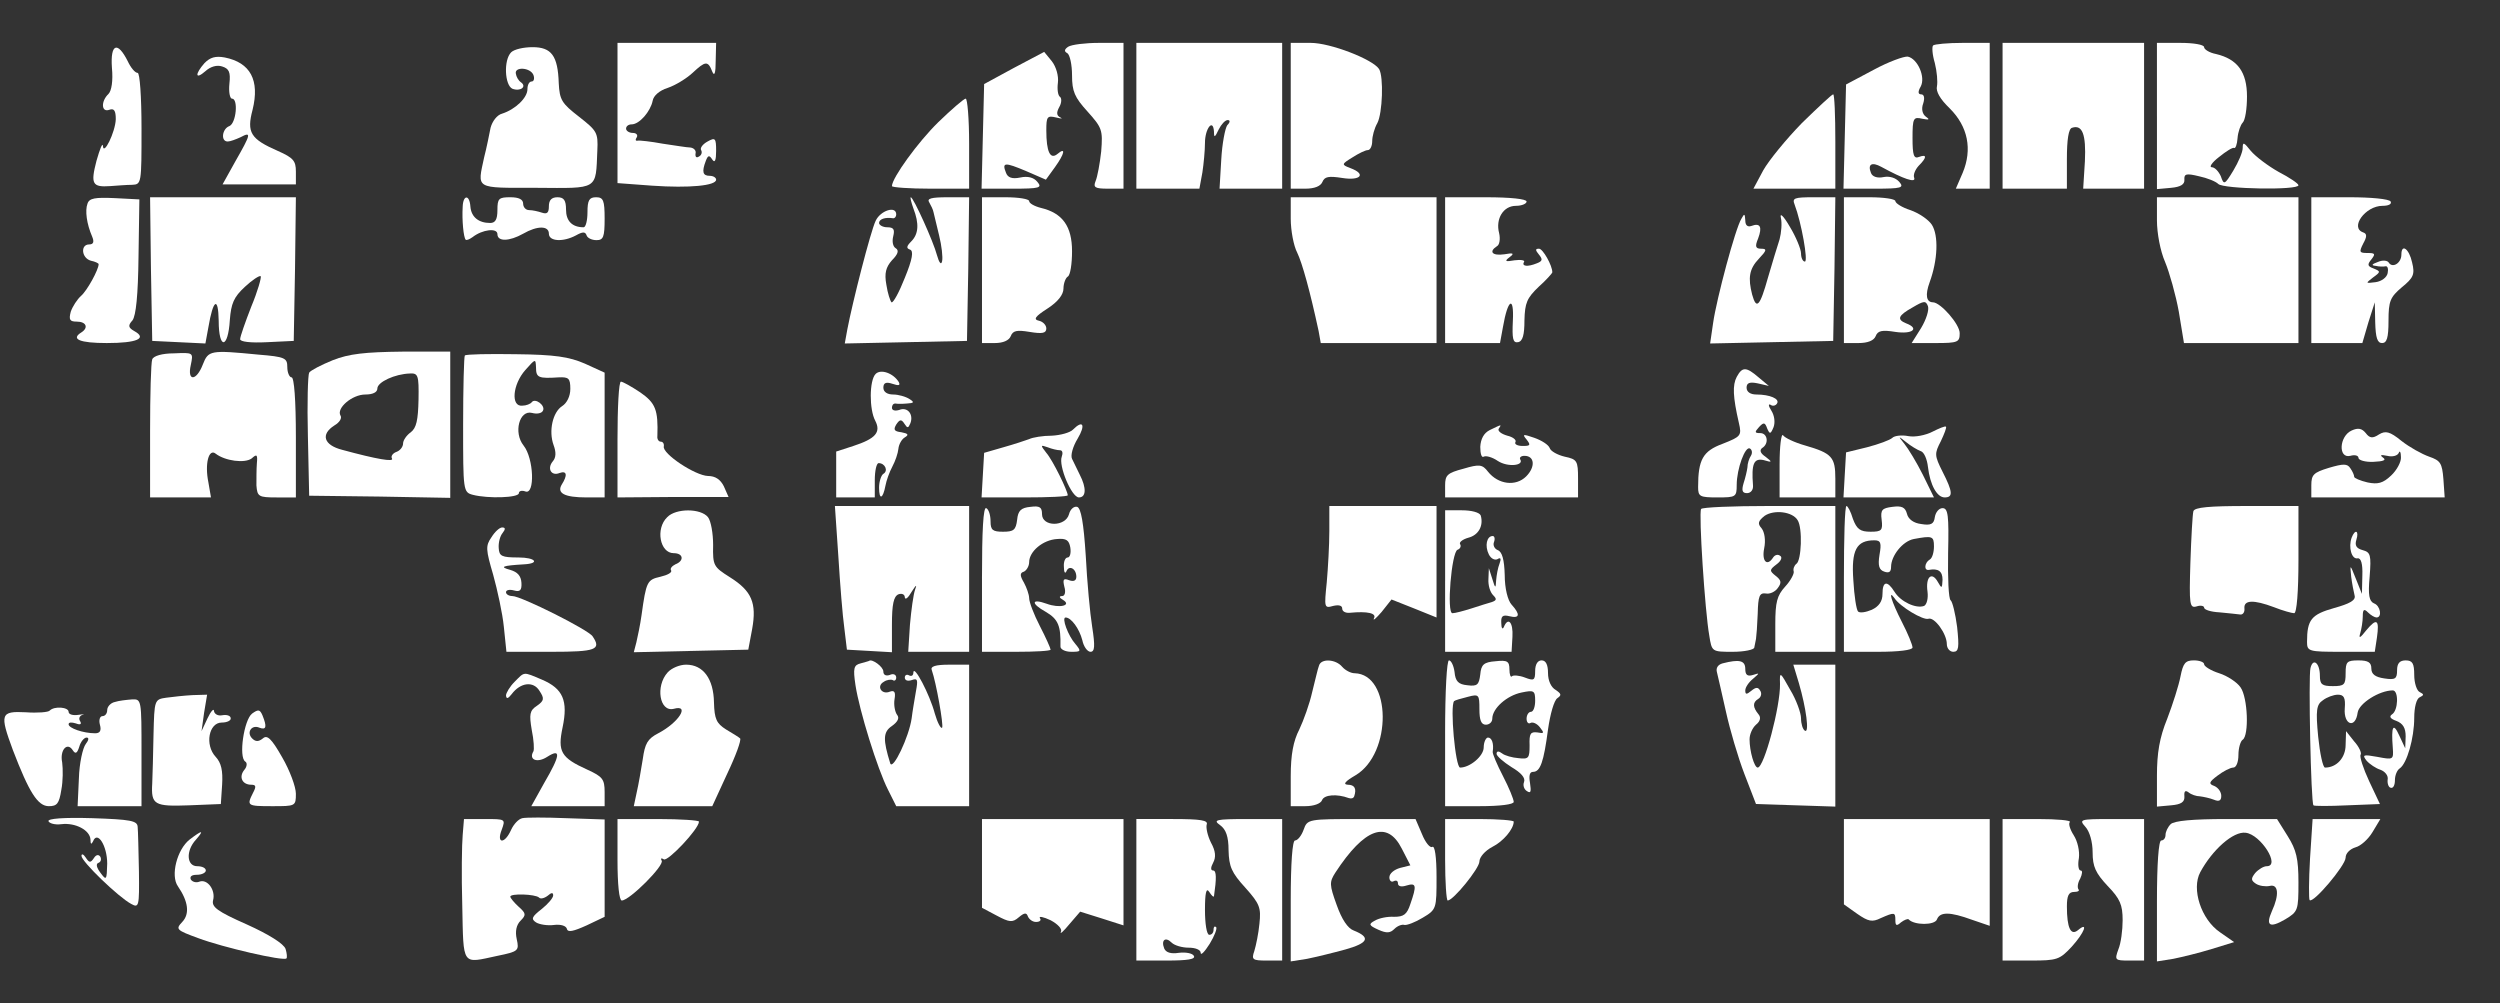 <svg xmlns="http://www.w3.org/2000/svg" version="1.0" width="583" height="234" preserveAspectRatio="xMidYMid meet"><rect width="100%" height="100%" fill="#333333" stroke="none"/><rect id="backgroundrect" width="100%" height="100%" x="0" y="0" fill="none" stroke="none"/>

<g class="currentLayer" style=""><title>Layer 1</title><g transform="translate(0,234) scale(0.1,-0.1) " fill="#ffffff" stroke="none" id="svg_1" class="" fill-opacity="1">
<path d="M1440 2076 l0 -163 81 -6 c87 -6 149 0 149 14 0 5 -7 9 -15 9 -16 0 -19 9 -9 35 5 13 8 14 15 3 6 -9 9 -2 9 20 0 30 -2 32 -20 22 -11 -6 -18 -15 -15 -20 3 -5 1 -12 -5 -15 -6 -4 -9 -1 -8 7 2 7 -4 13 -12 14 -8 0 -37 5 -65 9 -27 5 -54 8 -58 7 -5 -1 -6 2 -2 8 3 5 -1 10 -9 10 -9 0 -16 5 -16 10 0 6 6 10 13 10 18 0 44 30 49 55 2 12 16 24 35 30 18 6 44 22 58 35 30 28 36 29 46 3 5 -12 8 -4 8 25 l1 42 -115 0 -115 0 0 -164z" id="svg_2" fill="#ffffff" fill-opacity="1"/>
<path d="M2491 2231 c-9 -6 -10 -11 -2 -15 6 -4 11 -27 11 -52 0 -37 6 -51 36 -84 34 -38 36 -43 32 -93 -3 -28 -9 -60 -13 -69 -6 -15 -2 -18 29 -18 l36 0 0 170 0 170 -57 0 c-32 0 -64 -4 -72 -9z" id="svg_3" fill="#ffffff" fill-opacity="1"/>
<path d="M2650 2070 l0 -170 74 0 73 0 7 38 c3 20 6 51 6 69 0 33 19 58 21 26 0 -15 2 -14 11 5 6 12 15 22 21 22 6 0 6 -5 -1 -12 -5 -7 -12 -43 -14 -80 l-4 -68 73 0 73 0 0 170 0 170 -170 0 -170 0 0 -170z" id="svg_4" fill="#ffffff" fill-opacity="1"/>
<path d="M3010 2070 l0 -170 34 0 c22 0 36 6 40 16 5 12 14 14 46 9 43 -7 57 9 19 23 -21 8 -21 9 5 25 14 9 30 17 36 17 5 0 10 9 10 21 0 11 5 30 12 42 12 23 15 108 4 126 -15 23 -114 61 -159 61 l-47 0 0 -170z" id="svg_5" fill="#ffffff" fill-opacity="1"/>
<path d="M4508 2234 c-3 -3 -2 -21 4 -41 5 -20 7 -44 5 -54 -3 -12 7 -30 30 -52 42 -42 53 -95 30 -150 l-16 -37 40 0 39 0 0 170 0 170 -63 0 c-35 0 -66 -3 -69 -6z" id="svg_6" fill="#ffffff" fill-opacity="1"/>
<path d="M4670 2070 l0 -170 75 0 75 0 0 69 c0 46 4 71 12 73 24 8 33 -15 30 -78 l-4 -64 71 0 71 0 0 170 0 170 -165 0 -165 0 0 -170z" id="svg_7" fill="#ffffff" fill-opacity="1"/>
<path d="M5030 2069 l0 -170 33 3 c22 2 32 8 31 19 -1 14 5 15 34 8 19 -4 39 -12 45 -18 12 -12 187 -15 187 -3 0 4 -21 18 -46 31 -25 14 -54 36 -65 49 -16 20 -19 22 -19 7 0 -10 -10 -33 -22 -53 -20 -33 -22 -34 -29 -13 -5 11 -14 21 -21 21 -7 0 0 11 17 24 16 13 32 23 35 21 3 -2 7 8 8 23 1 14 7 31 12 36 6 6 10 33 10 61 0 57 -22 87 -72 99 -16 3 -28 11 -28 16 0 6 -25 10 -55 10 l-55 0 0 -171z" id="svg_8" fill="#ffffff" fill-opacity="1"/>
<path d="M261 2182 c3 -31 -1 -54 -8 -61 -18 -17 -17 -44 2 -37 11 4 15 -2 15 -22 -1 -30 -29 -87 -30 -62 -1 8 -7 -7 -15 -35 -14 -54 -10 -62 32 -59 15 1 38 3 51 3 22 1 22 3 22 131 0 75 -4 130 -9 130 -6 0 -16 12 -23 27 -24 48 -41 41 -37 -15z" id="svg_9" fill="#ffffff" fill-opacity="1"/>
<path d="M1192 2218 c-18 -18 -15 -77 3 -85 19 -7 34 5 20 15 -6 4 -11 13 -12 20 -4 17 34 15 41 -3 3 -8 1 -15 -4 -15 -6 0 -10 -8 -10 -18 0 -20 -28 -47 -59 -57 -12 -3 -23 -18 -27 -33 -3 -15 -9 -46 -15 -69 -16 -75 -23 -71 121 -71 147 -1 139 -6 143 87 2 42 -1 46 -43 79 -40 31 -45 39 -47 78 -2 64 -17 84 -61 84 -21 0 -43 -5 -50 -12z" id="svg_10" fill="#ffffff" fill-opacity="1"/>
<path d="M2365 2182 l-70 -38 -3 -122 -3 -122 72 0 c64 0 70 2 58 16 -8 10 -22 14 -40 10 -19 -4 -29 0 -33 11 -10 25 -3 25 47 4 l46 -20 21 29 c23 32 26 48 6 31 -17 -14 -26 5 -26 55 0 32 2 35 23 30 12 -3 16 -3 10 0 -9 4 -10 11 -3 24 6 10 6 21 2 24 -5 3 -7 18 -5 33 2 16 -4 37 -14 50 l-18 22 -70 -37z" id="svg_11" fill="#ffffff" fill-opacity="1"/>
<path d="M477 2193 c-23 -26 -22 -40 2 -19 12 11 27 15 39 11 16 -5 20 -13 17 -40 -2 -19 1 -35 6 -35 15 0 10 -57 -6 -64 -17 -6 -21 -36 -4 -36 6 0 19 5 30 10 26 14 24 7 -12 -56 l-30 -54 85 0 86 0 0 30 c0 25 -6 32 -42 48 -64 28 -73 43 -59 96 17 69 -5 110 -65 122 -22 4 -34 0 -47 -13z" id="svg_12" fill="#ffffff" fill-opacity="1"/>
<path d="M4369 2177 l-64 -34 -3 -122 -3 -121 72 0 c64 0 70 2 58 16 -8 9 -22 14 -37 11 -14 -3 -26 1 -29 10 -8 20 2 26 24 14 53 -29 81 -38 77 -26 -3 7 2 19 10 28 20 20 20 28 1 21 -12 -5 -15 4 -15 44 0 47 2 50 23 45 16 -3 18 -2 8 5 -8 6 -11 18 -6 31 4 13 2 21 -5 21 -7 0 -8 6 -1 18 12 22 -7 65 -30 70 -9 1 -45 -12 -80 -31z" id="svg_13" fill="#ffffff" fill-opacity="1"/>
<path d="M4202 2053 c-37 -38 -77 -87 -90 -110 l-23 -43 95 0 96 0 0 110 c0 61 -2 110 -5 110 -3 0 -35 -30 -73 -67z" id="svg_14" fill="#ffffff" fill-opacity="1"/>
<path d="M2188 2055 c-47 -46 -108 -130 -108 -149 0 -3 41 -6 90 -6 l90 0 0 105 c0 58 -4 105 -8 105 -4 0 -33 -25 -64 -55z" id="svg_15" fill="#ffffff" fill-opacity="1"/>
<path d="M204 1865 c-6 -16 -2 -47 11 -77 5 -12 3 -18 -7 -18 -21 0 -18 -32 4 -38 10 -2 18 -6 18 -8 0 -13 -27 -62 -41 -74 -9 -8 -20 -25 -24 -37 -5 -19 -2 -23 14 -23 22 0 28 -14 11 -25 -26 -16 -4 -25 59 -25 71 0 95 11 64 28 -14 8 -15 13 -4 25 8 11 13 58 14 149 l2 133 -58 3 c-45 2 -59 0 -63 -13z" id="svg_16" fill="#ffffff" fill-opacity="1"/>
<path d="M352 1713 l3 -168 62 -3 62 -3 7 38 c11 65 23 73 24 15 0 -68 22 -66 26 2 3 38 9 53 35 77 17 16 34 27 37 25 2 -3 -7 -35 -22 -71 -14 -36 -26 -70 -26 -76 0 -6 24 -9 63 -7 l62 3 3 168 2 167 -170 0 -170 0 2 -167z" id="svg_17" fill="#ffffff" fill-opacity="1"/>
<path d="M1079 1858 c-2 -31 2 -72 7 -77 2 -2 9 1 16 6 23 18 58 22 58 7 0 -18 28 -17 60 1 33 19 60 19 60 0 0 -18 33 -20 63 -4 16 9 22 9 25 0 2 -6 12 -11 23 -11 16 0 19 7 19 50 0 43 -3 50 -20 50 -16 0 -20 -7 -20 -35 0 -19 -4 -35 -9 -35 -27 0 -41 15 -41 41 0 22 -5 29 -20 29 -14 0 -20 -7 -20 -21 0 -15 -4 -19 -16 -15 -9 3 -22 6 -30 6 -8 0 -14 7 -14 15 0 10 -10 15 -30 15 -27 0 -30 -3 -30 -30 0 -22 -5 -30 -17 -30 -27 0 -44 14 -46 38 -2 29 -17 28 -18 0z" id="svg_18" fill="#ffffff" fill-opacity="1"/>
<path d="M2130 1854 c14 -36 12 -60 -5 -77 -11 -11 -12 -16 -3 -19 9 -3 6 -22 -12 -66 -13 -33 -27 -59 -31 -57 -3 3 -9 21 -12 41 -5 27 -1 41 13 57 14 14 17 23 9 28 -7 4 -9 16 -6 28 4 16 1 21 -14 21 -10 0 -19 5 -19 10 0 9 14 14 33 11 4 0 7 4 7 9 0 21 -37 9 -48 -15 -12 -25 -54 -190 -66 -253 l-6 -33 143 3 142 3 3 168 2 167 -50 0 c-39 0 -49 -3 -43 -12 4 -7 9 -17 10 -23 1 -5 7 -30 13 -54 6 -24 9 -51 7 -60 -2 -10 -7 -4 -12 14 -8 31 -55 135 -61 135 -2 0 1 -12 6 -26z" id="svg_19" fill="#ffffff" fill-opacity="1"/>
<path d="M2290 1710 l0 -170 30 0 c19 0 33 6 37 16 5 13 14 15 44 10 30 -5 39 -3 39 8 0 8 -8 16 -17 18 -14 3 -9 10 19 28 25 16 38 33 38 47 0 12 5 25 10 28 6 3 10 30 10 59 0 58 -22 89 -72 101 -16 4 -28 11 -28 16 0 5 -25 9 -55 9 l-55 0 0 -170z" id="svg_20" fill="#ffffff" fill-opacity="1"/>
<path d="M3010 1830 c0 -28 7 -64 15 -79 12 -25 30 -90 50 -183 l5 -28 135 0 135 0 0 170 0 170 -170 0 -170 0 0 -50z" id="svg_21" fill="#ffffff" fill-opacity="1"/>
<path d="M3370 1710 l0 -170 64 0 64 0 7 38 c11 64 26 74 23 14 -2 -42 0 -52 12 -50 11 2 15 17 15 51 1 41 6 52 33 78 18 16 32 32 32 34 0 16 -22 55 -31 55 -9 0 -9 -3 0 -14 9 -11 8 -15 -5 -20 -22 -9 -36 -7 -30 3 3 4 -7 6 -22 4 -22 -4 -24 -2 -12 7 12 9 10 11 -12 7 -28 -4 -37 6 -17 19 6 3 8 17 5 30 -9 34 10 64 39 64 14 0 25 5 25 10 0 6 -38 10 -95 10 l-95 0 0 -170z" id="svg_22" fill="#ffffff" fill-opacity="1"/>
<path d="M4185 1863 c16 -42 32 -133 24 -133 -5 0 -9 9 -9 19 0 10 -12 39 -26 62 -15 26 -24 34 -21 21 3 -12 1 -35 -3 -50 -5 -15 -17 -55 -27 -89 -19 -68 -27 -76 -37 -40 -10 39 -7 60 16 84 18 19 19 23 5 23 -13 0 -15 5 -7 24 10 27 5 37 -16 29 -9 -3 -14 2 -14 13 -1 16 -2 17 -9 4 -14 -22 -58 -187 -66 -243 l-7 -48 143 3 144 3 3 168 2 167 -51 0 c-45 0 -50 -2 -44 -17z" id="svg_23" fill="#ffffff" fill-opacity="1"/>
<path d="M4300 1710 l0 -170 34 0 c22 0 36 6 40 16 5 13 15 15 46 10 40 -6 57 8 25 20 -22 9 -19 18 15 37 27 16 31 16 36 3 3 -9 -4 -31 -16 -51 l-22 -35 56 0 c52 0 56 2 56 23 0 21 -44 71 -62 72 -16 0 -19 17 -8 47 19 52 21 109 5 134 -8 12 -30 27 -50 34 -19 6 -35 16 -35 21 0 5 -27 9 -60 9 l-60 0 0 -170z" id="svg_24" fill="#ffffff" fill-opacity="1"/>
<path d="M5030 1826 c0 -30 8 -72 19 -97 10 -24 25 -77 32 -116 l12 -73 134 0 133 0 0 170 0 170 -165 0 -165 0 0 -54z" id="svg_25" fill="#ffffff" fill-opacity="1"/>
<path d="M5390 1710 l0 -170 59 0 60 0 14 48 15 47 1 -47 c1 -36 5 -48 16 -48 11 0 15 12 15 52 0 46 4 55 31 78 27 22 31 30 24 58 -7 32 -25 45 -25 18 0 -19 -20 -32 -29 -19 -3 6 -15 7 -26 2 -14 -5 -16 -8 -5 -9 8 -2 19 -2 23 -1 5 1 7 -6 5 -16 -2 -10 -14 -19 -28 -21 -24 -3 -24 -3 -6 11 18 13 18 14 1 21 -14 5 -15 9 -5 21 10 13 9 15 -9 15 -19 0 -20 2 -10 22 9 16 9 23 0 26 -32 11 5 62 45 62 14 0 22 4 19 10 -3 6 -46 10 -96 10 l-89 0 0 -170z" id="svg_26" fill="#ffffff" fill-opacity="1"/>
<path d="M355 1502 c-3 -8 -5 -83 -5 -168 l0 -154 71 0 71 0 -6 35 c-9 44 1 80 17 67 22 -17 68 -23 84 -11 12 11 14 9 12 -12 -1 -13 -1 -36 -1 -51 2 -26 5 -28 47 -28 l45 0 0 140 c0 87 -4 140 -10 140 -5 0 -10 11 -10 24 0 21 -5 24 -67 29 -113 11 -117 10 -130 -23 -15 -39 -37 -40 -28 -1 6 29 6 29 -39 27 -28 0 -48 -6 -51 -14z" id="svg_27" fill="#ffffff" fill-opacity="1"/>
<path d="M776 1500 c-27 -11 -52 -24 -55 -29 -3 -5 -5 -71 -3 -148 l3 -139 165 -2 164 -3 0 171 0 170 -112 0 c-87 -1 -124 -5 -162 -20z m200 -92 c-1 -48 -5 -66 -18 -76 -10 -7 -18 -19 -18 -26 0 -8 -7 -17 -16 -20 -8 -3 -13 -10 -10 -15 6 -9 -35 -2 -116 20 -43 11 -51 36 -18 57 12 7 18 17 14 23 -10 17 27 49 58 49 17 0 28 5 28 14 0 15 41 34 76 35 19 1 21 -4 20 -61z" id="svg_28" fill="#ffffff" fill-opacity="1"/>
<path d="M1084 1511 c-2 -2 -4 -75 -4 -162 0 -154 0 -157 23 -163 35 -9 107 -7 107 4 0 5 7 7 15 4 23 -9 20 77 -4 107 -24 30 -10 84 20 76 11 -3 22 -1 25 5 7 12 -18 31 -26 20 -3 -4 -13 -8 -22 -8 -27 -3 -23 49 7 83 24 27 24 27 25 6 0 -24 6 -26 53 -23 23 1 27 -2 27 -27 0 -17 -8 -33 -19 -40 -22 -14 -32 -58 -20 -91 6 -16 6 -29 -2 -38 -14 -17 -3 -35 16 -27 17 6 19 -5 5 -27 -12 -20 6 -30 58 -30 l42 0 0 146 0 145 -46 21 c-37 16 -70 21 -161 22 -63 1 -116 0 -119 -3z" id="svg_29" fill="#ffffff" fill-opacity="1"/>
<path d="M2042 1468 c-15 -15 -15 -83 -1 -109 14 -27 1 -42 -51 -59 l-40 -13 0 -54 0 -53 45 0 45 0 0 40 c0 22 4 40 9 40 15 0 23 -18 11 -25 -5 -3 -10 -18 -10 -32 0 -30 9 -27 15 5 2 11 9 31 16 44 7 13 13 31 14 41 1 11 8 23 15 27 10 6 8 9 -8 12 -17 2 -19 6 -12 18 8 12 12 13 19 2 7 -11 9 -11 14 1 8 21 -7 39 -26 31 -10 -3 -17 -1 -17 5 0 6 3 10 8 10 4 -1 16 -1 27 0 17 1 18 3 5 11 -8 5 -25 10 -37 10 -14 0 -23 6 -23 16 0 11 6 14 21 9 15 -5 19 -4 15 4 -13 21 -42 31 -54 19z" id="svg_30" fill="#ffffff" fill-opacity="1"/>
<path d="M4050 1461 c-10 -19 -9 -46 5 -107 7 -30 5 -32 -38 -49 -46 -17 -57 -37 -57 -101 0 -22 4 -24 45 -24 43 0 45 1 45 29 0 38 20 92 31 85 5 -3 6 -11 2 -17 -4 -6 -8 -18 -8 -27 -1 -8 -5 -25 -9 -37 -5 -17 -3 -23 8 -23 9 0 15 8 14 18 -4 51 2 64 25 59 20 -6 21 -5 4 8 -12 8 -14 15 -8 20 17 10 13 35 -4 35 -13 0 -14 2 -3 14 11 12 14 11 19 -3 6 -14 8 -14 15 3 4 11 2 27 -5 38 -7 11 -8 17 -2 14 5 -4 12 -2 15 3 7 11 -17 21 -48 21 -14 0 -23 6 -23 16 0 11 7 14 26 10 l26 -6 -24 20 c-29 25 -38 25 -51 1z" id="svg_31" fill="#ffffff" fill-opacity="1"/>
<path d="M1440 1315 l0 -135 129 1 130 0 -11 25 c-8 16 -20 24 -37 24 -30 1 -107 52 -103 69 1 6 -2 11 -7 11 -5 0 -9 6 -8 13 2 61 -4 77 -40 102 -21 14 -41 25 -45 25 -5 0 -8 -61 -8 -135z" id="svg_32" fill="#ffffff" fill-opacity="1"/>
<path d="M2502 1338 c-7 -7 -29 -13 -49 -14 -21 0 -45 -4 -53 -8 -8 -3 -35 -12 -60 -19 l-45 -13 -3 -52 -3 -52 100 0 c56 0 101 2 101 5 0 10 -35 82 -50 99 -14 18 -14 19 3 13 10 -4 23 -7 29 -7 6 0 7 -7 4 -15 -8 -21 23 -95 40 -95 17 0 18 22 2 53 -6 12 -14 29 -18 37 -4 8 2 29 13 47 19 32 13 45 -11 21z" id="svg_33" fill="#ffffff" fill-opacity="1"/>
<path d="M3474 1337 c-14 -7 -21 -21 -22 -39 0 -16 3 -26 8 -23 5 3 20 -1 33 -10 23 -15 62 -11 52 4 -2 4 2 8 10 8 24 0 26 -26 4 -48 -24 -24 -65 -19 -89 11 -13 17 -20 18 -57 7 -38 -10 -43 -15 -43 -39 l0 -28 155 0 155 0 0 44 c0 41 -2 45 -31 51 -17 4 -33 13 -35 20 -3 8 -19 18 -36 24 -26 9 -29 9 -18 -4 10 -13 9 -15 -9 -15 -12 0 -20 4 -17 9 3 5 -6 12 -19 15 -14 4 -23 11 -20 16 7 11 8 11 -21 -3z" id="svg_34" fill="#ffffff" fill-opacity="1"/>
<path d="M4506 1333 c-16 -8 -40 -13 -56 -10 -15 3 -32 1 -37 -4 -5 -5 -32 -15 -59 -22 l-49 -12 -3 -52 -3 -53 106 0 105 0 -26 53 c-14 28 -34 61 -43 72 -15 19 -15 19 4 4 11 -9 26 -18 34 -21 8 -2 15 -19 17 -37 5 -42 21 -71 39 -71 20 0 19 13 -5 60 -19 38 -19 42 -4 71 8 17 14 32 12 34 -2 2 -16 -4 -32 -12z" id="svg_35" fill="#ffffff" fill-opacity="1"/>
<path d="M5484 1336 c-29 -13 -32 -66 -3 -59 10 3 19 1 19 -5 0 -5 16 -10 35 -9 23 1 31 4 22 10 -8 6 -5 7 10 4 12 -3 24 0 27 7 2 6 5 2 5 -10 1 -11 -10 -31 -23 -43 -19 -18 -31 -21 -55 -16 -17 4 -31 10 -31 13 0 4 -4 13 -9 20 -7 11 -16 11 -50 1 -36 -11 -41 -16 -41 -41 l0 -28 156 0 155 0 -3 43 c-3 37 -7 43 -33 52 -17 6 -46 22 -65 37 -27 22 -37 24 -52 15 -15 -10 -22 -9 -31 3 -9 11 -18 13 -33 6z" id="svg_36" fill="#ffffff" fill-opacity="1"/>
<path d="M4150 1258 l0 -78 65 0 65 0 0 44 c0 50 -8 59 -70 77 -25 7 -48 18 -52 24 -4 5 -8 -25 -8 -67z" id="svg_37" fill="#ffffff" fill-opacity="1"/>
<path d="M1955 1043 c4 -65 10 -140 14 -168 l6 -50 53 -3 52 -3 0 64 c0 48 4 66 15 71 8 3 15 0 15 -7 1 -7 8 -1 16 13 10 16 13 18 8 5 -4 -11 -9 -48 -12 -82 l-4 -63 71 0 71 0 0 170 0 170 -156 0 -157 0 8 -117z" id="svg_38" fill="#ffffff" fill-opacity="1"/>
<path d="M2290 991 l0 -171 80 0 c44 0 80 2 80 5 0 3 -11 28 -25 55 -14 27 -25 56 -25 65 0 8 -6 25 -12 36 -10 17 -10 23 0 26 6 3 12 13 12 22 0 25 32 52 65 54 22 2 28 -3 31 -20 2 -13 -1 -23 -6 -23 -6 0 -10 -10 -9 -22 0 -13 3 -17 6 -10 6 15 23 6 23 -13 0 -9 -6 -12 -17 -8 -13 5 -15 2 -11 -15 4 -13 1 -22 -5 -22 -8 0 -7 -4 2 -9 21 -13 -8 -20 -38 -9 -36 13 -38 1 -2 -19 29 -17 35 -33 34 -80 -1 -7 11 -13 25 -13 23 0 24 1 10 18 -17 19 -33 62 -23 62 13 0 32 -26 39 -53 3 -15 12 -27 19 -27 10 0 11 13 4 58 -5 31 -12 106 -15 166 -5 77 -11 111 -20 114 -7 2 -16 -5 -19 -17 -8 -30 -63 -30 -63 0 0 16 -5 20 -27 17 -22 -2 -29 -9 -31 -30 -3 -24 -8 -28 -33 -28 -24 0 -29 4 -29 24 0 14 -4 28 -10 31 -7 4 -10 -53 -10 -164z" id="svg_39" fill="#ffffff" fill-opacity="1"/>
<path d="M3100 1101 c0 -32 -3 -85 -6 -119 -6 -59 -6 -61 15 -55 13 3 21 1 21 -6 0 -7 8 -11 18 -10 41 4 63 -1 56 -13 -3 -7 5 0 18 15 l23 29 53 -21 52 -21 0 130 0 130 -125 0 -125 0 0 -59z" id="svg_40" fill="#ffffff" fill-opacity="1"/>
<path d="M3967 1153 c-6 -9 9 -239 19 -295 6 -38 6 -38 55 -38 27 0 50 5 50 10 1 6 3 15 4 20 1 6 3 32 4 59 1 41 4 49 19 47 9 -2 22 4 28 13 9 12 8 18 -5 28 -15 12 -15 14 2 27 11 8 14 17 8 20 -5 4 -12 2 -16 -4 -14 -22 -27 -9 -21 21 4 19 1 38 -6 47 -10 11 -8 17 7 29 22 15 65 10 77 -10 12 -18 9 -95 -3 -102 -5 -4 -8 -12 -6 -18 1 -5 -7 -21 -20 -35 -19 -21 -23 -36 -23 -88 l0 -64 70 0 70 0 0 170 0 170 -154 0 c-85 0 -157 -3 -159 -7z" id="svg_41" fill="#ffffff" fill-opacity="1"/>
<path d="M4300 990 l0 -170 80 0 c48 0 80 4 80 10 0 6 -11 33 -25 60 -24 47 -33 77 -17 55 13 -20 67 -52 79 -48 14 5 43 -35 43 -59 0 -10 7 -18 15 -18 13 0 14 10 9 58 -4 31 -11 59 -15 62 -5 3 -7 53 -6 110 2 88 0 105 -13 105 -8 0 -16 -9 -18 -21 -2 -16 -9 -20 -32 -16 -17 2 -30 11 -33 24 -4 15 -12 19 -34 16 -24 -3 -28 -7 -25 -30 3 -25 0 -28 -26 -28 -24 0 -32 6 -41 30 -5 17 -12 30 -15 30 -4 0 -6 -76 -6 -170z m210 76 c0 -14 -4 -28 -10 -31 -12 -7 -14 -26 -2 -24 22 4 32 -3 32 -23 -1 -21 -2 -21 -11 -5 -14 25 -29 12 -24 -23 2 -16 -2 -30 -8 -33 -19 -7 -55 10 -69 33 -17 27 -28 25 -28 -5 0 -17 -8 -29 -25 -37 -14 -6 -28 -8 -32 -4 -4 4 -9 37 -11 73 -5 70 7 93 49 93 15 0 17 -6 12 -34 -4 -25 -1 -35 11 -39 11 -4 16 -1 16 11 0 26 27 60 53 65 43 8 47 7 47 -17z" id="svg_42" fill="#ffffff" fill-opacity="1"/>
<path d="M5115 1148 c-2 -7 -5 -61 -7 -120 -3 -99 -2 -107 15 -102 9 3 17 1 17 -3 0 -5 16 -10 36 -11 20 -2 41 -4 48 -5 6 -1 11 5 10 14 -2 20 21 21 69 3 20 -8 42 -14 47 -14 6 0 10 50 10 125 l0 125 -120 0 c-88 0 -122 -3 -125 -12z" id="svg_43" fill="#ffffff" fill-opacity="1"/>
<path d="M1556 1134 c-28 -27 -17 -84 15 -84 23 0 25 -18 4 -26 -8 -4 -13 -10 -10 -14 3 -5 -8 -11 -25 -15 -31 -7 -33 -11 -44 -90 -3 -22 -9 -50 -12 -63 l-6 -23 133 3 134 3 9 48 c11 61 -1 89 -52 121 -38 24 -40 27 -39 75 0 27 -5 56 -12 65 -17 21 -75 21 -95 0z" id="svg_44" fill="#ffffff" fill-opacity="1"/>
<path d="M3370 985 l0 -165 78 0 77 0 2 35 c2 34 -10 47 -20 23 -3 -7 -6 -3 -6 9 -1 16 3 20 19 16 24 -6 26 4 5 27 -9 10 -16 38 -16 69 -1 36 -6 54 -16 58 -8 3 -12 12 -9 19 3 8 1 14 -3 14 -14 0 -19 -23 -9 -43 5 -10 14 -14 20 -11 8 5 9 1 5 -10 -4 -10 -7 -27 -8 -39 -1 -20 -2 -20 -9 3 l-8 25 -1 -25 c-1 -15 4 -31 11 -38 9 -9 8 -12 -3 -16 -8 -2 -29 -9 -48 -15 -19 -6 -38 -11 -44 -11 -14 0 -2 143 12 148 6 2 9 8 6 13 -3 4 5 11 19 15 24 6 36 28 29 52 -3 7 -21 12 -44 12 l-39 0 0 -165z" id="svg_45" fill="#ffffff" fill-opacity="1"/>
<path d="M1146 1087 c-14 -20 -13 -29 4 -87 10 -36 22 -91 25 -122 l6 -58 105 0 c104 0 117 5 96 36 -9 15 -167 94 -187 94 -8 0 -15 4 -15 9 0 5 8 7 19 4 14 -4 18 1 17 18 -1 16 -9 25 -26 30 -26 7 -19 10 32 13 38 2 27 16 -13 16 -39 0 -45 3 -46 22 -1 12 3 28 9 35 7 9 7 13 -1 13 -6 0 -17 -10 -25 -23z" id="svg_46" fill="#ffffff" fill-opacity="1"/>
<path d="M5484 1086 c-8 -22 0 -51 14 -48 8 1 12 -13 11 -40 l-1 -43 -14 35 c-14 35 -14 35 -11 5 2 -16 6 -36 8 -44 3 -11 -12 -19 -48 -29 -53 -15 -63 -27 -63 -79 0 -22 4 -23 79 -23 l79 0 5 33 c6 42 0 47 -25 17 -14 -18 -18 -20 -14 -7 3 10 6 28 6 40 0 16 3 18 12 9 7 -7 16 -12 20 -12 14 0 9 28 -6 33 -11 5 -14 19 -10 62 4 51 2 57 -16 62 -15 4 -19 11 -15 24 7 22 -3 26 -11 5z" id="svg_47" fill="#ffffff" fill-opacity="1"/>
<path d="M2007 793 c-16 -4 -18 -11 -12 -51 9 -59 51 -195 76 -244 l19 -38 85 0 85 0 0 165 0 165 -46 0 c-33 0 -45 -4 -41 -13 10 -28 28 -129 24 -134 -3 -3 -11 12 -17 33 -12 45 -49 115 -50 96 0 -7 -4 -10 -10 -7 -5 3 -10 1 -10 -5 0 -7 7 -9 16 -6 14 5 15 1 10 -26 -3 -18 -8 -46 -10 -63 -6 -43 -44 -123 -50 -105 -17 55 -17 73 4 87 14 10 18 19 12 26 -5 7 -8 23 -6 36 3 17 0 22 -11 18 -19 -8 -32 13 -14 23 7 5 17 6 21 4 4 -3 8 0 8 6 0 7 -7 10 -15 6 -9 -3 -15 0 -15 8 0 11 -26 30 -33 25 -1 -1 -10 -3 -20 -6z" id="svg_48" fill="#ffffff" fill-opacity="1"/>
<path d="M3076 788 c-3 -7 -9 -35 -16 -62 -6 -27 -20 -66 -30 -87 -14 -27 -20 -59 -20 -109 l0 -70 34 0 c20 0 36 6 39 14 5 13 35 15 62 5 6 -2 11 -1 13 4 6 18 1 27 -15 27 -12 1 -6 8 18 22 86 51 84 236 -2 238 -9 0 -22 7 -29 15 -15 18 -49 20 -54 3z" id="svg_49" fill="#ffffff" fill-opacity="1"/>
<path d="M3370 630 l0 -170 80 0 c48 0 80 4 80 10 0 6 -11 33 -25 60 -14 27 -25 53 -24 57 3 19 -2 33 -11 33 -5 0 -10 -11 -10 -23 0 -20 -32 -47 -55 -47 -11 0 -24 144 -14 155 2 2 16 6 32 10 26 7 27 5 27 -29 0 -25 4 -36 15 -36 8 0 15 6 15 14 0 24 34 54 68 61 29 6 32 5 32 -19 0 -14 -4 -26 -10 -26 -5 0 -10 -7 -10 -16 0 -8 4 -13 9 -10 5 3 15 -1 22 -10 11 -14 10 -15 -6 -12 -16 2 -19 -3 -18 -30 0 -30 -2 -33 -26 -30 -14 1 -32 6 -38 11 -8 6 -13 6 -13 -1 0 -5 16 -19 35 -31 22 -13 33 -25 29 -35 -3 -7 0 -17 7 -21 9 -6 10 -1 7 19 -3 17 -1 26 7 26 17 0 25 23 35 99 5 35 14 68 22 73 10 7 9 10 -4 19 -11 6 -18 22 -18 39 0 20 -5 30 -15 30 -9 0 -15 -9 -15 -25 0 -22 -3 -23 -24 -15 -13 5 -27 6 -30 3 -3 -4 -6 4 -6 16 0 19 -5 22 -32 19 -28 -2 -34 -8 -36 -31 -3 -24 -7 -28 -30 -25 -21 2 -28 9 -30 31 -2 15 -8 27 -13 27 -5 0 -9 -71 -9 -170z" id="svg_50" fill="#ffffff" fill-opacity="1"/>
<path d="M4017 793 c-11 -3 -16 -11 -13 -21 2 -9 12 -51 21 -92 9 -41 28 -106 43 -145 l27 -70 93 -3 92 -3 0 166 0 165 -49 0 -49 0 13 -43 c17 -58 25 -118 14 -111 -5 3 -9 16 -9 29 0 12 -11 43 -25 66 -24 43 -25 44 -24 14 1 -52 -37 -195 -52 -195 -8 0 -19 38 -19 66 0 12 7 27 15 34 10 8 12 17 6 24 -14 17 -14 28 -1 36 7 4 9 13 5 19 -5 9 -10 9 -21 0 -11 -9 -14 -9 -14 1 0 7 8 19 18 27 16 14 16 14 0 9 -13 -4 -18 0 -18 14 0 20 -14 23 -53 13z" id="svg_51" fill="#ffffff" fill-opacity="1"/>
<path d="M5085 763 c-4 -21 -18 -65 -31 -99 -18 -44 -24 -80 -24 -133 l0 -72 33 3 c24 2 32 8 31 21 -1 12 2 15 10 9 6 -5 18 -9 26 -9 8 -1 23 -4 33 -8 12 -5 17 -2 17 9 0 9 -7 19 -16 23 -14 5 -13 9 7 24 13 10 30 19 37 19 7 0 12 13 12 29 0 17 5 33 10 36 15 10 12 98 -5 122 -8 12 -31 27 -50 33 -19 6 -35 16 -35 21 0 5 -11 9 -24 9 -20 0 -25 -7 -31 -37z" id="svg_52" fill="#ffffff" fill-opacity="1"/>
<path d="M5388 782 c-5 -18 1 -315 7 -320 1 -2 37 -2 79 0 l76 3 -25 53 c-14 30 -23 58 -20 62 3 4 -4 19 -15 31 l-19 24 -1 -32 c0 -30 -21 -53 -48 -53 -5 0 -12 33 -16 72 -6 62 -4 75 11 85 9 7 25 13 35 13 14 0 18 -7 16 -32 -3 -39 25 -48 30 -10 3 22 51 52 82 52 14 0 13 -47 -2 -56 -7 -5 -4 -10 10 -15 16 -6 22 -17 22 -36 l-1 -28 -14 30 c-14 31 -19 22 -15 -29 2 -28 1 -28 -36 -21 -33 6 -36 5 -25 -9 7 -8 22 -18 32 -21 11 -4 19 -14 17 -23 -1 -9 2 -18 7 -19 6 -2 10 6 10 18 0 11 5 23 11 27 17 11 34 71 34 118 0 24 5 45 13 48 10 5 10 7 0 12 -7 3 -13 21 -13 40 0 27 -4 34 -20 34 -14 0 -20 -7 -20 -23 0 -20 -4 -23 -30 -19 -21 3 -30 10 -30 23 0 14 -7 19 -30 19 -27 0 -30 -3 -30 -30 0 -27 -3 -30 -30 -30 -25 0 -30 4 -30 24 0 30 -16 43 -22 18z" id="svg_53" fill="#ffffff" fill-opacity="1"/>
<path d="M1557 772 c-29 -32 -19 -93 14 -85 39 11 12 -32 -36 -57 -25 -13 -31 -24 -36 -60 -4 -25 -10 -60 -14 -77 l-7 -33 91 0 92 0 35 76 c20 42 33 78 30 82 -3 3 -18 12 -33 21 -22 14 -27 24 -28 63 -1 55 -25 88 -65 88 -15 0 -34 -8 -43 -18z" id="svg_54" fill="#ffffff" fill-opacity="1"/>
<path d="M1200 750 c-11 -11 -20 -26 -20 -32 1 -9 5 -7 13 3 21 28 51 31 65 8 12 -18 11 -23 -6 -35 -17 -11 -18 -20 -12 -56 5 -24 6 -46 4 -50 -12 -20 9 -28 32 -13 33 21 31 4 -7 -61 l-30 -54 85 0 86 0 0 33 c0 30 -5 36 -40 52 -62 28 -70 42 -58 99 13 62 1 90 -48 111 -45 19 -40 19 -64 -5z" id="svg_55" fill="#ffffff" fill-opacity="1"/>
<path d="M388 713 c-28 -4 -28 -5 -30 -86 -1 -45 -2 -96 -3 -114 -3 -50 5 -54 86 -51 l74 3 3 45 c2 33 -2 51 -15 65 -26 28 -16 80 14 80 13 0 22 5 21 10 0 6 -9 9 -20 7 -10 -2 -18 3 -19 10 0 7 -7 0 -15 -17 l-14 -30 6 43 7 42 -34 -1 c-19 -1 -46 -4 -61 -6z" id="svg_56" fill="#ffffff" fill-opacity="1"/>
<path d="M268 703 c-10 -2 -18 -11 -18 -19 0 -8 -5 -14 -11 -14 -6 0 -9 -9 -6 -20 4 -14 0 -20 -11 -20 -28 0 -62 12 -62 21 0 5 7 5 17 2 10 -4 14 -2 10 5 -4 6 -2 12 5 15 7 2 3 2 -9 0 -13 -2 -23 1 -23 7 0 11 -33 14 -44 3 -3 -4 -29 -6 -56 -4 -59 3 -61 -4 -30 -88 38 -99 58 -131 84 -131 19 0 24 6 29 38 4 20 4 49 2 64 -6 29 12 49 25 28 6 -9 10 -7 15 9 3 11 11 21 17 21 6 0 5 -6 -2 -15 -7 -9 -15 -45 -16 -80 l-3 -65 74 0 75 0 0 125 c0 123 0 125 -22 124 -13 -1 -31 -3 -40 -6z" id="svg_57" fill="#ffffff" fill-opacity="1"/>
<path d="M588 676 c-19 -14 -32 -102 -16 -112 5 -3 4 -12 -2 -19 -14 -17 -5 -35 16 -35 11 0 12 -4 4 -19 -15 -30 -14 -31 45 -31 54 0 55 0 55 29 0 16 -14 54 -32 85 -25 44 -35 53 -45 44 -10 -8 -17 -8 -25 0 -14 14 -1 33 17 25 16 -6 18 2 7 29 -6 14 -10 14 -24 4z" id="svg_58" fill="#ffffff" fill-opacity="1"/>
<path d="M113 425 c2 -5 15 -9 30 -7 33 4 67 -14 68 -36 0 -11 2 -12 6 -4 10 26 33 -10 33 -52 -1 -39 -2 -40 -16 -21 -9 12 -11 21 -4 23 5 2 7 8 4 14 -4 6 -10 5 -15 -3 -8 -12 -11 -11 -19 1 -5 8 -10 10 -10 4 0 -13 86 -96 116 -112 18 -10 19 -6 18 76 -1 48 -2 95 -3 104 -1 14 -16 17 -106 20 -67 2 -104 -1 -102 -7z" id="svg_59" fill="#ffffff" fill-opacity="1"/>
<path d="M1218 432 c-9 -2 -20 -14 -26 -27 -15 -34 -35 -33 -22 0 9 25 9 25 -39 25 l-49 0 -3 -37 c-2 -21 -3 -95 -1 -165 3 -143 -2 -135 82 -117 49 10 51 12 45 39 -4 18 -1 33 9 43 13 13 13 17 -4 32 -11 10 -20 21 -20 24 0 8 58 6 67 -2 3 -4 12 -2 20 4 9 8 13 8 13 1 0 -6 -12 -20 -27 -32 -23 -18 -25 -23 -13 -31 8 -5 27 -8 42 -6 16 2 28 -2 30 -9 2 -9 15 -6 46 8 l42 20 0 113 0 114 -89 3 c-49 2 -95 2 -103 0z" id="svg_60" fill="#ffffff" fill-opacity="1"/>
<path d="M1440 335 c0 -58 4 -95 10 -95 18 0 100 82 93 93 -3 5 -1 7 5 3 9 -6 82 71 82 88 0 3 -43 6 -95 6 l-95 0 0 -95z" id="svg_61" fill="#ffffff" fill-opacity="1"/>
<path d="M2290 327 l0 -104 34 -18 c30 -16 37 -17 52 -4 13 11 18 11 21 2 3 -7 11 -13 19 -13 9 0 13 4 9 9 -3 5 8 3 25 -5 17 -9 28 -21 24 -27 -3 -7 6 1 20 18 l25 29 51 -16 50 -16 0 124 0 124 -165 0 -165 0 0 -103z" id="svg_62" fill="#ffffff" fill-opacity="1"/>
<path d="M2650 265 l0 -165 71 0 c48 0 68 3 63 11 -3 6 -19 9 -35 7 -19 -3 -30 1 -34 10 -8 20 3 28 17 14 7 -7 25 -12 40 -12 16 0 28 -5 28 -12 0 -7 9 2 21 21 11 18 18 36 15 39 -4 3 -6 0 -6 -6 0 -7 -4 -12 -10 -12 -6 0 -10 26 -10 58 0 40 3 53 10 42 5 -8 10 -13 11 -10 6 41 6 60 -2 60 -6 0 -6 7 0 18 7 13 6 27 -5 47 -8 16 -12 35 -10 42 4 10 -13 13 -79 13 l-85 0 0 -165z" id="svg_63" fill="#ffffff" fill-opacity="1"/>
<path d="M2845 416 c14 -10 20 -27 20 -59 1 -38 7 -52 39 -87 34 -38 37 -47 33 -84 -2 -22 -8 -51 -12 -64 -7 -20 -4 -22 29 -22 l36 0 0 165 0 165 -82 0 c-73 0 -80 -2 -63 -14z" id="svg_64" fill="#ffffff" fill-opacity="1"/>
<path d="M3040 405 c-5 -14 -14 -25 -20 -25 -6 0 -10 -51 -10 -141 l0 -141 38 6 c20 4 61 14 90 22 53 15 59 28 19 44 -14 5 -28 26 -40 60 -17 47 -17 53 -3 75 68 104 121 123 155 56 l20 -39 -24 -6 c-14 -4 -25 -13 -25 -22 0 -8 5 -12 10 -9 6 3 10 1 10 -5 0 -7 8 -9 20 -5 23 7 24 0 9 -43 -8 -25 -16 -30 -38 -30 -15 1 -35 -3 -45 -9 -15 -8 -14 -11 8 -21 20 -9 28 -8 38 2 7 7 18 11 23 9 6 -1 25 6 43 17 32 19 32 21 32 95 0 47 -4 74 -10 70 -5 -3 -16 10 -24 30 l-15 35 -126 0 c-125 0 -126 0 -135 -25z" id="svg_65" fill="#ffffff" fill-opacity="1"/>
<path d="M3370 335 c0 -52 3 -95 6 -95 13 0 74 75 74 91 0 10 13 25 30 34 26 13 50 42 50 59 0 3 -36 6 -80 6 l-80 0 0 -95z" id="svg_66" fill="#ffffff" fill-opacity="1"/>
<path d="M4300 331 l0 -100 31 -22 c26 -18 35 -20 55 -10 32 14 34 14 34 -5 0 -13 3 -14 13 -5 8 6 16 9 18 7 13 -14 61 -14 66 0 7 18 30 18 82 -1 l41 -14 0 124 0 125 -170 0 -170 0 0 -99z" id="svg_67" fill="#ffffff" fill-opacity="1"/>
<path d="M4670 265 l0 -165 66 0 c61 0 67 2 95 32 30 33 40 60 15 39 -17 -14 -26 5 -26 55 0 25 4 34 17 34 9 0 13 3 10 6 -3 4 -2 15 4 25 5 11 6 19 1 19 -5 0 -7 13 -4 29 2 16 -3 39 -12 53 -9 14 -13 28 -9 31 3 4 -30 7 -75 7 l-82 0 0 -165z" id="svg_68" fill="#ffffff" fill-opacity="1"/>
<path d="M4863 412 c10 -11 17 -35 17 -60 0 -33 7 -48 35 -78 29 -30 35 -44 35 -80 0 -23 -4 -54 -10 -68 -9 -25 -8 -26 25 -26 l35 0 0 165 0 165 -77 0 c-73 0 -75 -1 -60 -18z" id="svg_69" fill="#ffffff" fill-opacity="1"/>
<path d="M5062 418 c-7 -7 -12 -18 -12 -25 0 -7 -4 -13 -10 -13 -6 0 -10 -54 -10 -141 l0 -141 38 6 c20 4 61 14 90 23 l52 16 -33 23 c-44 30 -67 101 -46 140 28 52 77 96 106 92 35 -4 82 -78 49 -78 -7 0 -19 -7 -27 -16 -10 -13 -10 -17 2 -25 8 -5 22 -7 32 -5 20 5 23 -20 5 -59 -15 -34 -5 -40 31 -19 30 18 31 21 31 86 0 56 -5 76 -25 108 l-25 40 -118 0 c-78 0 -122 -4 -130 -12z" id="svg_70" fill="#ffffff" fill-opacity="1"/>
<path d="M5387 338 c-3 -51 -3 -95 -1 -97 8 -9 84 81 84 99 0 10 10 20 23 24 12 3 30 19 40 36 l18 30 -79 0 -79 0 -6 -92z" id="svg_71" fill="#ffffff" fill-opacity="1"/>
<path d="M442 382 c-29 -23 -45 -84 -27 -109 24 -35 28 -64 10 -83 -16 -17 -14 -19 38 -38 56 -21 198 -54 205 -47 2 2 1 12 -2 22 -4 12 -39 34 -90 57 -70 31 -83 41 -79 57 6 23 -13 50 -32 43 -7 -3 -16 -1 -20 5 -3 7 2 11 14 11 12 0 21 5 21 10 0 6 -9 10 -20 10 -25 0 -27 36 -3 62 20 23 15 23 -15 0z" id="svg_72" fill="#ffffff" fill-opacity="1"/>
</g></g></svg>